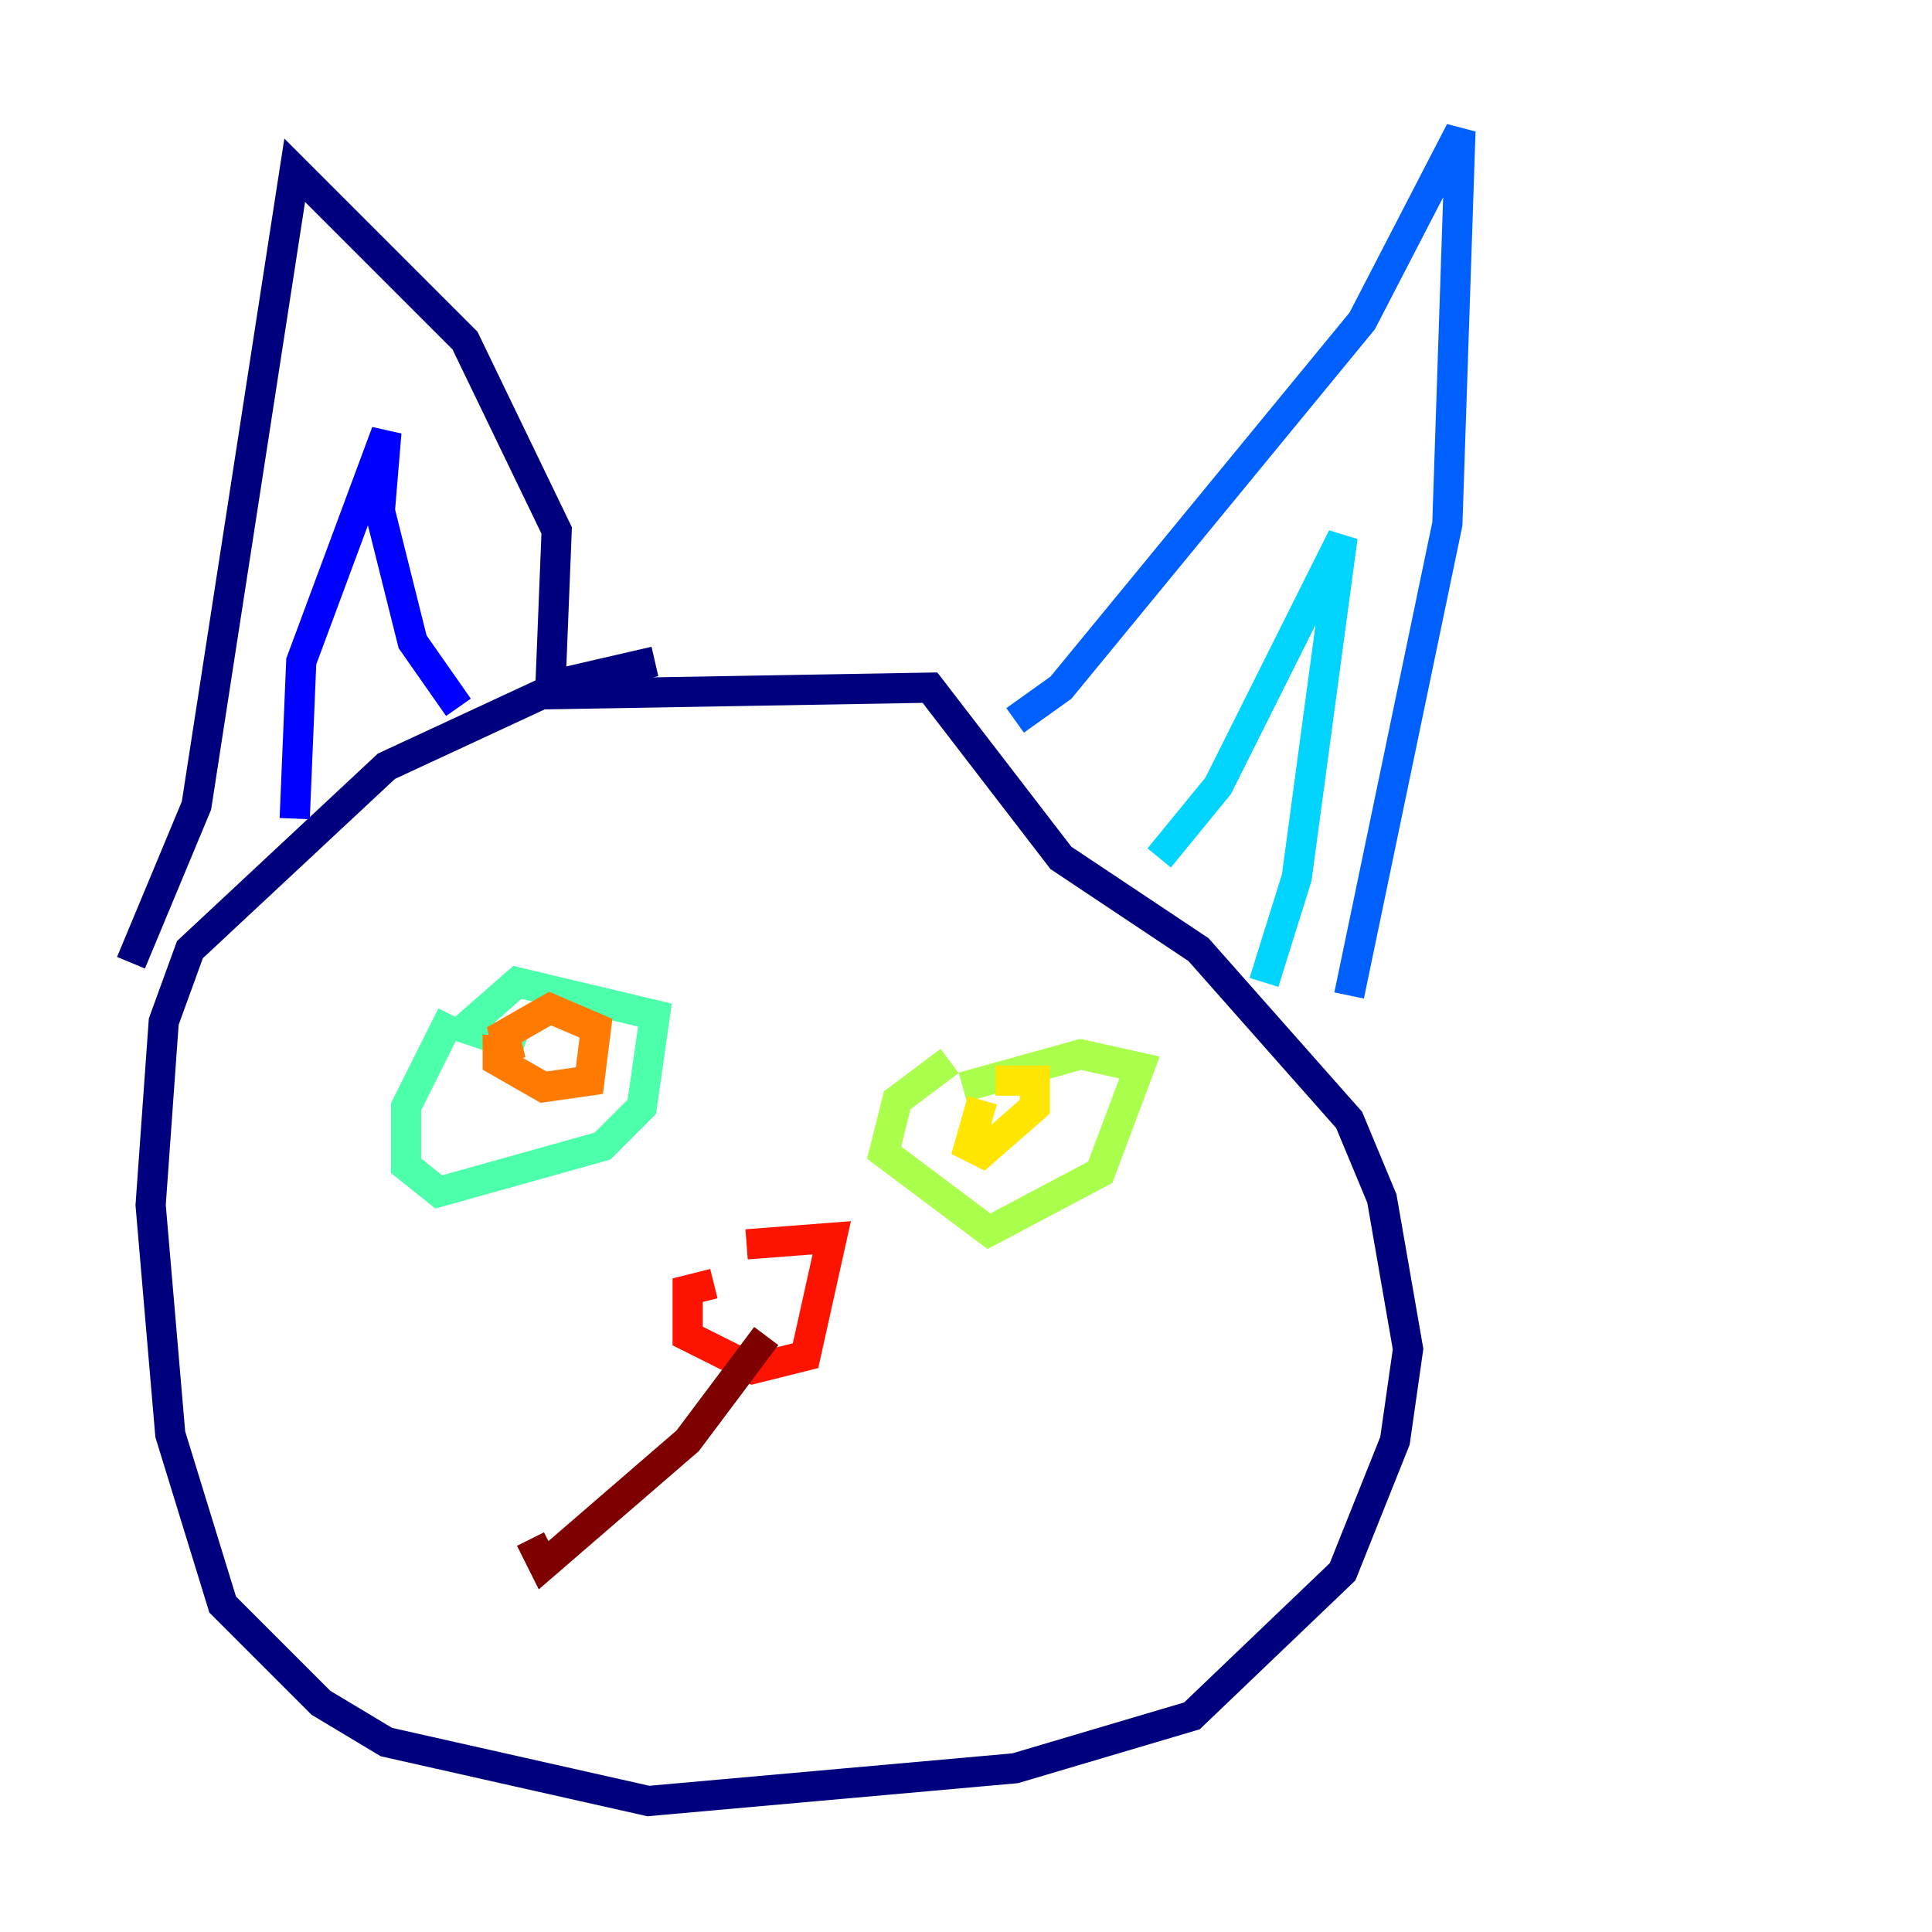 <?xml version="1.0" encoding="utf-8" ?>
<svg baseProfile="tiny" height="128" version="1.2" viewBox="0,0,128,128" width="128" xmlns="http://www.w3.org/2000/svg" xmlns:ev="http://www.w3.org/2001/xml-events" xmlns:xlink="http://www.w3.org/1999/xlink"><defs /><polyline fill="none" points="43.39,43.824 37.749,45.125 25.6,50.766 12.583,62.915 10.848,67.688 9.98,79.837 11.281,95.024 14.752,106.305 21.261,112.814 25.6,115.417 42.956,119.322 67.254,117.153 78.969,113.681 88.949,104.136 92.42,95.458 93.288,89.383 91.552,79.403 89.383,74.197 79.403,62.915 70.291,56.841 61.614,45.559 36.447,45.993 36.881,35.146 30.807,22.563 19.525,11.281 13.017,53.37 8.678,63.783" stroke="#00007f" stroke-width="2" /><polyline fill="none" points="19.525,54.237 19.959,43.824 25.6,28.637 25.166,33.844 27.336,42.522 30.373,46.861" stroke="#0000fe" stroke-width="2" /><polyline fill="none" points="67.254,47.729 70.291,45.559 90.251,21.261 96.759,8.678 95.891,34.712 89.383,65.953" stroke="#0060ff" stroke-width="2" /><polyline fill="none" points="76.8,56.841 80.705,52.068 88.949,35.58 85.912,58.142 83.742,65.085" stroke="#00d4ff" stroke-width="2" /><polyline fill="none" points="29.939,67.254 26.902,73.329 26.902,77.234 29.071,78.969 39.919,75.932 42.522,73.329 43.39,67.254 34.278,65.085 30.807,68.122 34.712,69.424" stroke="#4cffaa" stroke-width="2" /><polyline fill="none" points="62.915,70.291 59.444,72.895 58.576,76.366 65.519,81.573 72.895,77.668 75.498,70.725 71.593,69.858 63.783,72.027" stroke="#aaff4c" stroke-width="2" /><polyline fill="none" points="65.085,72.895 64.217,75.932 65.085,76.366 68.556,73.329 68.556,71.593 65.953,71.593" stroke="#ffe500" stroke-width="2" /><polyline fill="none" points="32.976,68.556 32.976,70.291 36.014,72.027 39.051,71.593 39.485,68.122 36.447,66.82 33.41,68.556 33.844,70.291" stroke="#ff7a00" stroke-width="2" /><polyline fill="none" points="47.295,85.044 45.559,85.478 45.559,88.515 49.898,90.685 53.37,89.817 55.105,82.007 49.464,82.441" stroke="#fe1200" stroke-width="2" /><polyline fill="none" points="50.766,88.515 45.559,95.458 36.014,103.702 35.146,101.966" stroke="#7f0000" stroke-width="2" /></svg>